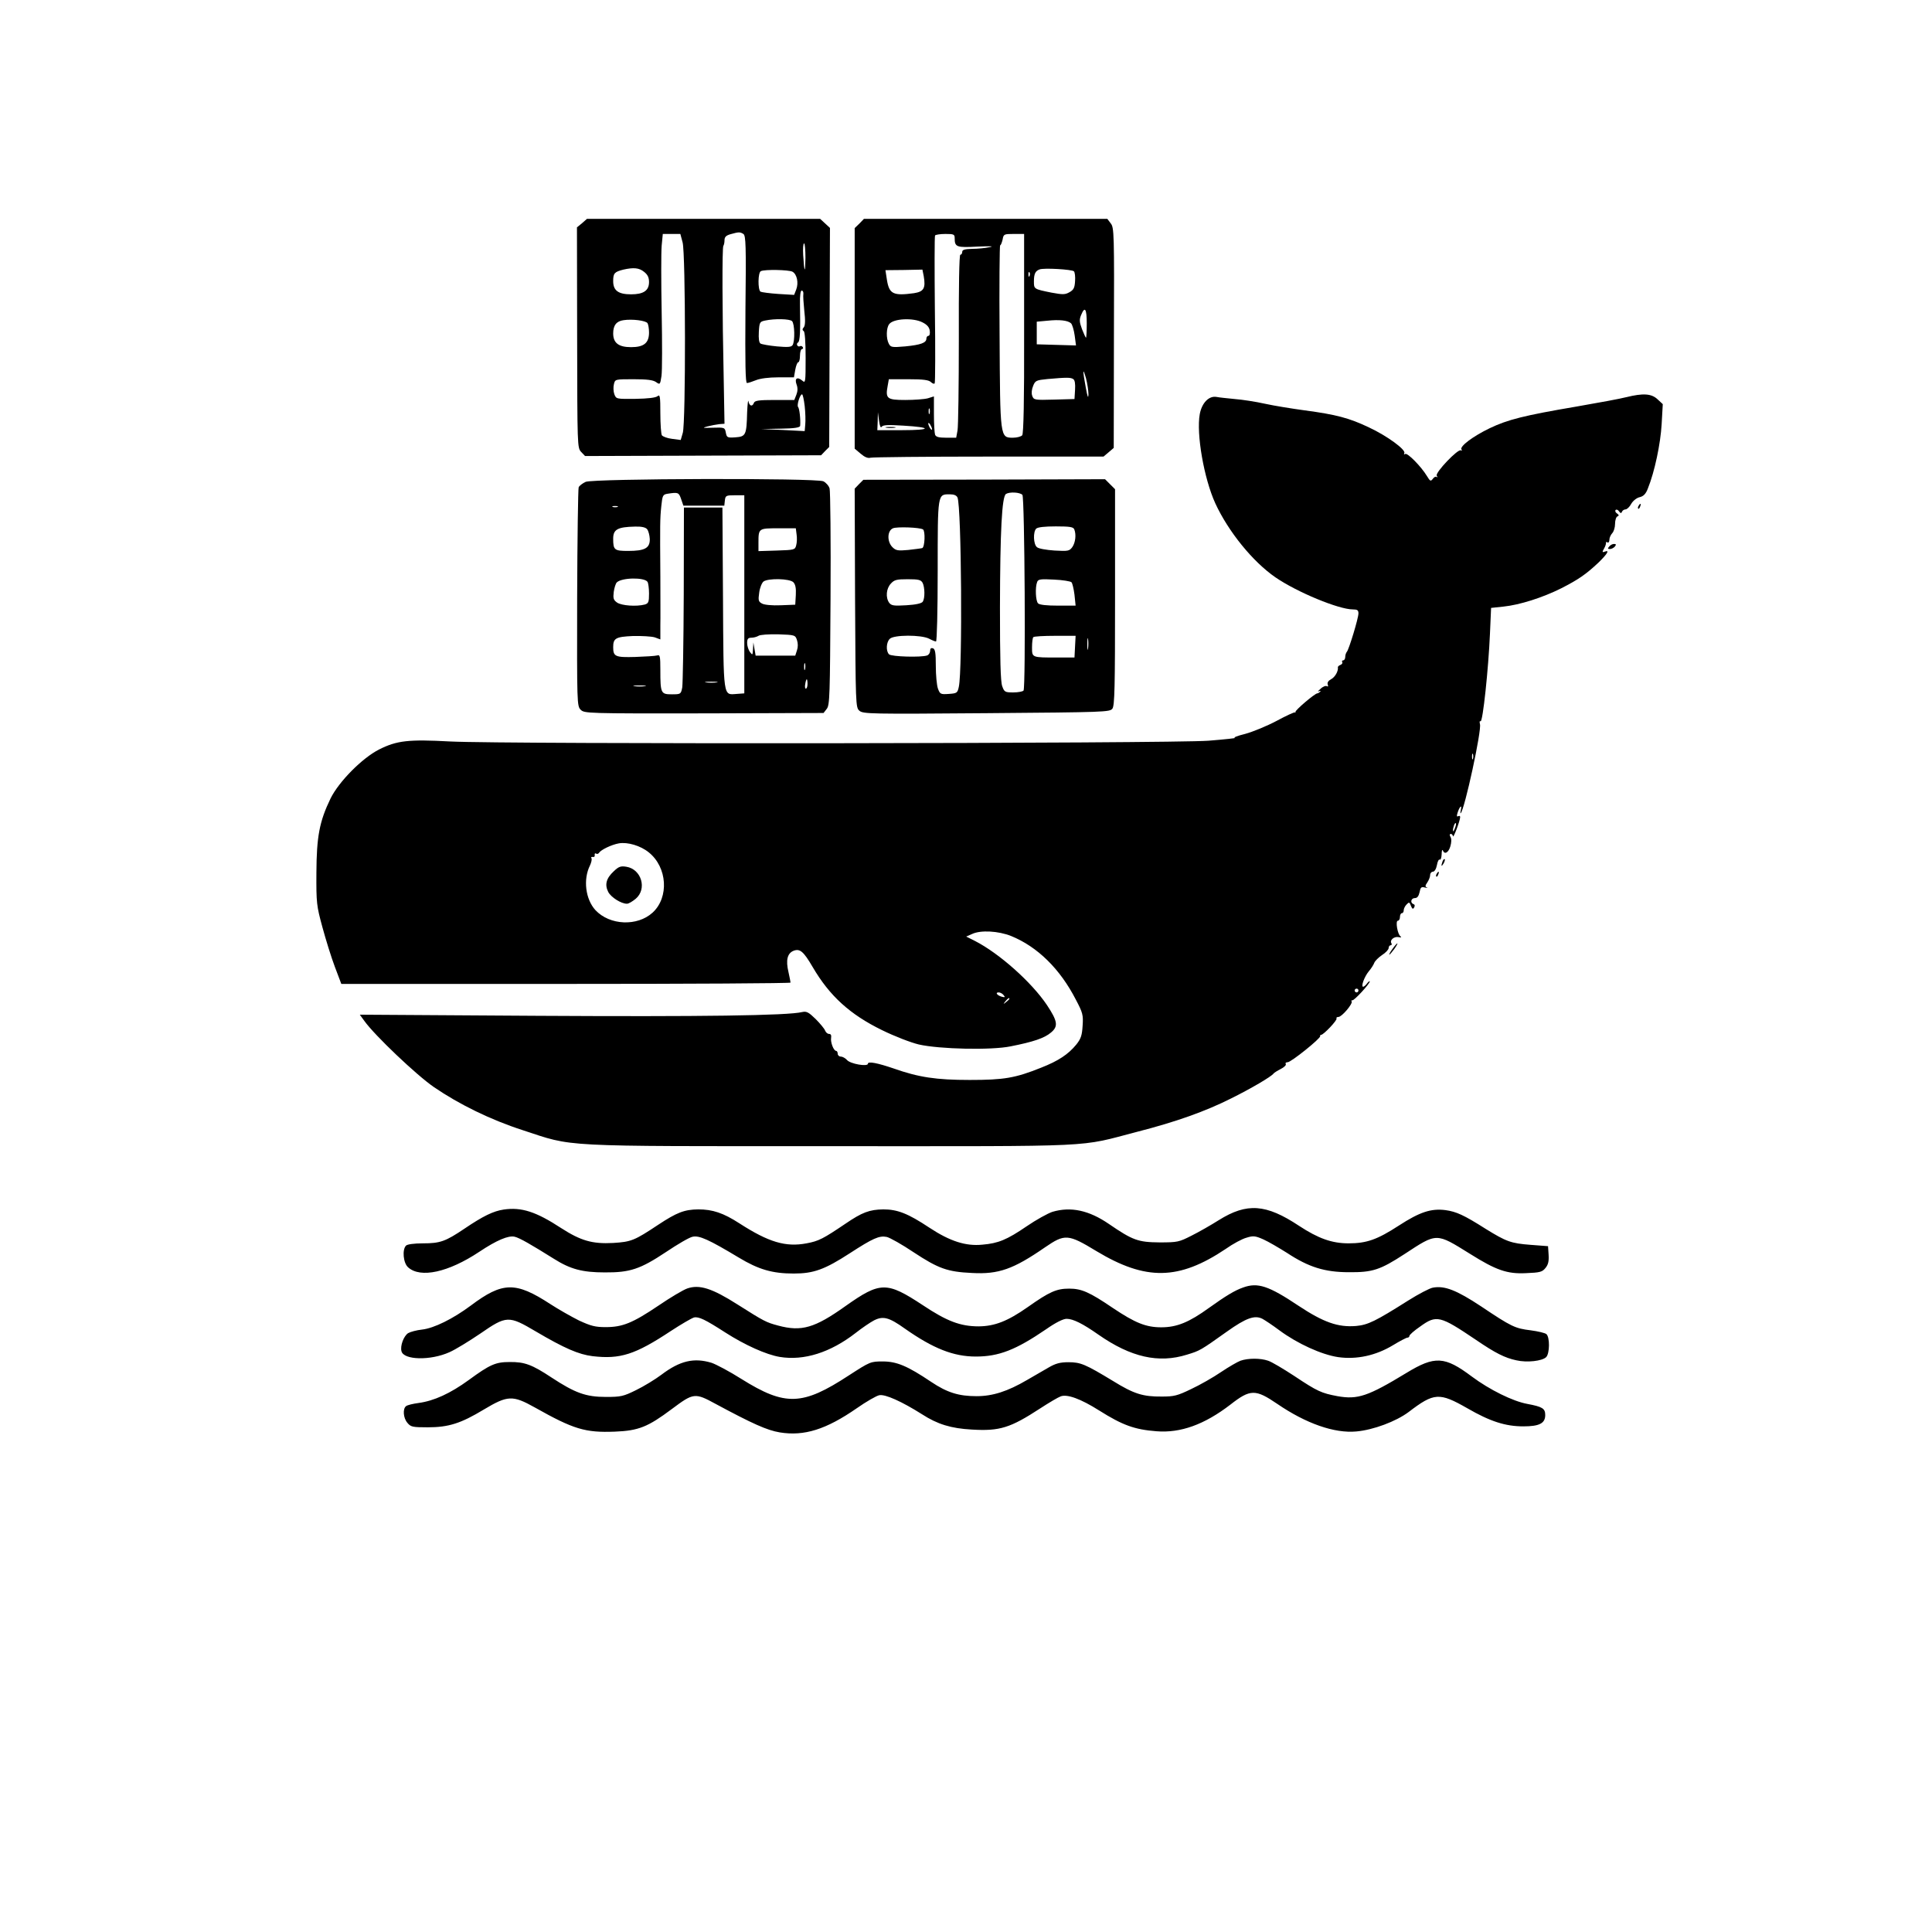 <?xml version="1.0" standalone="no"?>
<!DOCTYPE svg PUBLIC "-//W3C//DTD SVG 20010904//EN"
 "http://www.w3.org/TR/2001/REC-SVG-20010904/DTD/svg10.dtd">
<svg version="1.0" xmlns="http://www.w3.org/2000/svg"
 width="1024pt" height="1024pt" viewBox="0 0 1024 1024"
 preserveAspectRatio="xMidYMid meet">

<g transform="translate(0,1024) scale(0.1,-0.1)"
fill="#000000" stroke="none">
<path d="M3085 9057 l-27 -22 1 -584 c1 -576 1 -584 21 -606 l21 -22 625 2
626 2 21 22 22 22 2 580 2 581 -26 24 -26 24 -618 0 -618 0 -26 -23z m855 -57
c13 -8 15 -61 11 -400 -2 -288 0 -390 8 -390 7 0 28 7 48 15 22 9 67 15 118
15 l83 0 7 40 c4 22 11 40 16 40 5 0 9 16 9 35 0 19 5 35 11 35 5 0 7 5 4 10
-4 6 -10 8 -15 5 -5 -3 -11 -1 -14 4 -4 5 -2 13 4 16 10 6 13 59 10 203 -1 45
3 72 9 72 6 0 10 -8 9 -17 -2 -10 1 -51 5 -91 6 -50 5 -78 -3 -87 -8 -9 -8
-15 0 -20 6 -4 10 -58 10 -142 0 -129 -1 -135 -17 -121 -27 23 -43 13 -31 -20
7 -18 6 -36 -1 -54 l-11 -28 -104 0 c-83 0 -105 -3 -110 -15 -8 -22 -24 -18
-29 8 -2 12 -5 -14 -7 -58 -3 -121 -7 -129 -62 -133 -43 -3 -46 -1 -51 25 -5
27 -7 28 -69 26 -55 -2 -58 -1 -28 7 19 5 47 10 63 12 l27 2 -4 226 c-8 368
-9 711 -2 717 3 4 6 17 6 29 0 18 8 26 33 33 43 12 49 12 67 1z m-322 -45 c16
-60 17 -952 1 -1009 l-11 -38 -46 6 c-25 3 -49 12 -54 19 -4 6 -8 59 -8 116 0
91 -2 102 -15 91 -10 -8 -51 -13 -117 -14 -102 -1 -102 -1 -112 25 -5 14 -6
38 -2 53 6 26 7 26 104 26 71 0 103 -4 119 -15 21 -15 22 -14 29 32 4 27 4
179 1 338 -3 160 -3 318 0 353 l6 62 46 0 47 0 12 -45z m651 -82 c-1 -86 -6
-81 -12 15 -2 34 0 62 5 62 4 0 7 -35 7 -77z m-855 -74 c19 -15 26 -30 26 -54
0 -45 -29 -65 -95 -65 -68 0 -95 20 -95 70 0 42 7 49 54 61 54 12 83 10 110
-12z m786 1 c24 -13 34 -59 20 -95 l-11 -28 -83 5 c-46 3 -89 9 -95 12 -15 10
-14 103 2 109 22 10 148 7 167 -3z m-768 -273 c4 -6 8 -29 8 -49 0 -56 -27
-78 -95 -78 -66 0 -95 22 -95 73 0 42 17 65 55 70 46 7 118 -2 127 -16z m766
11 c14 -14 16 -106 3 -127 -7 -11 -25 -12 -83 -7 -41 4 -80 11 -87 15 -8 5
-11 26 -9 62 3 51 5 54 33 60 52 11 131 9 143 -3z m67 -450 c4 -35 5 -79 3
-98 l-3 -35 -115 6 -115 5 103 2 c73 1 102 6 103 15 3 34 -4 93 -11 100 -8 9
10 67 21 67 4 0 10 -28 14 -62z"/>
<path d="M4555 9055 l-25 -24 0 -585 0 -584 32 -27 c21 -18 38 -25 52 -21 12
3 294 6 628 6 l607 0 27 23 27 23 1 583 c2 556 1 585 -17 607 l-18 24 -645 0
-645 0 -24 -25z m505 -77 c0 -48 10 -51 122 -45 68 3 90 2 63 -3 -22 -5 -64
-9 -92 -9 -40 -1 -53 -5 -53 -16 0 -8 -4 -15 -10 -15 -6 0 -9 -169 -8 -447 0
-247 -3 -465 -7 -485 l-7 -38 -53 0 c-39 0 -54 4 -59 16 -3 9 -6 58 -6 109 l0
94 -32 -10 c-18 -5 -72 -9 -120 -9 -97 0 -106 7 -93 76 l6 34 104 0 c79 0 107
-4 119 -15 8 -8 17 -11 20 -7 3 5 4 182 1 392 -2 211 -2 387 1 392 3 4 27 8
55 8 44 0 49 -2 49 -22z m368 -505 c1 -358 -3 -531 -10 -540 -6 -7 -28 -13
-49 -13 -69 0 -68 -2 -71 543 -2 262 0 477 3 477 4 0 9 14 13 30 5 29 7 30 60
30 l54 0 0 -527z m264 329 c5 -5 8 -29 6 -53 -2 -35 -8 -46 -30 -58 -23 -13
-35 -13 -95 -2 -94 19 -93 19 -93 60 0 40 8 55 30 63 23 9 172 0 182 -10z
m-796 -26 c11 -64 0 -82 -52 -90 -110 -15 -131 -4 -143 70 l-8 52 98 1 98 2 7
-35z m561 2 c-3 -8 -6 -5 -6 6 -1 11 2 17 5 13 3 -3 4 -12 1 -19z m303 -253
c0 -41 -2 -75 -4 -75 -2 0 -11 20 -21 45 -14 38 -15 51 -5 75 20 49 30 34 30
-45z m-870 6 c24 -12 36 -26 38 -45 2 -14 -1 -26 -7 -26 -6 0 -11 -7 -11 -15
0 -22 -30 -33 -112 -41 -70 -6 -77 -5 -87 14 -15 28 -14 84 2 104 22 30 128
35 177 9z m787 -5 c6 -6 15 -35 19 -64 l7 -53 -104 3 -104 3 0 60 0 60 55 5
c65 7 110 2 127 -14z m92 -376 c-1 -25 -5 -14 -14 35 -17 91 -17 113 1 50 7
-27 13 -66 13 -85z m-81 81 c9 -5 12 -25 10 -57 l-3 -49 -108 -3 c-104 -3
-108 -2 -116 20 -5 14 -3 34 5 53 11 28 17 30 76 36 102 9 122 9 136 0z m-761
-183 c-3 -7 -5 -2 -5 12 0 14 2 19 5 13 2 -7 2 -19 0 -25z m-254 -70 c7 10 34
11 115 6 154 -9 150 -24 -6 -24 l-132 0 2 48 1 47 6 -45 c4 -29 9 -40 14 -32z
m267 -13 c0 -5 -5 -3 -10 5 -5 8 -10 20 -10 25 0 6 5 3 10 -5 5 -8 10 -19 10
-25z"/>
<path d="M4698 7973 c12 -2 32 -2 45 0 12 2 2 4 -23 4 -25 0 -35 -2 -22 -4z"/>
<path d="M8620 8135 c-30 -8 -149 -30 -265 -50 -277 -47 -364 -69 -460 -115
-89 -43 -159 -96 -149 -112 4 -6 3 -8 -3 -5 -15 10 -137 -118 -128 -134 5 -8
5 -11 0 -7 -4 4 -14 0 -20 -9 -12 -16 -15 -14 -32 14 -31 51 -103 124 -115
117 -6 -4 -8 -3 -5 4 11 17 -91 92 -188 137 -105 50 -175 68 -340 90 -66 9
-160 24 -210 35 -49 11 -121 22 -160 25 -38 4 -82 8 -96 11 -41 8 -79 -31 -90
-91 -19 -104 22 -340 82 -472 70 -152 200 -311 319 -393 115 -79 336 -170 410
-170 24 0 30 -4 30 -21 0 -26 -50 -190 -61 -203 -5 -6 -9 -18 -9 -28 0 -10 -5
-18 -11 -18 -5 0 -8 -4 -5 -9 3 -5 -1 -12 -9 -15 -8 -3 -15 -9 -14 -13 3 -20
-15 -52 -36 -63 -15 -8 -21 -18 -18 -28 4 -9 2 -13 -4 -9 -6 4 -22 -2 -34 -14
-13 -11 -17 -17 -9 -13 9 4 12 3 7 -2 -5 -5 -12 -9 -15 -9 -13 0 -121 -92
-116 -99 2 -3 1 -4 -2 -2 -3 3 -48 -18 -98 -45 -51 -27 -126 -58 -167 -69 -41
-10 -65 -20 -54 -21 11 -1 -52 -8 -140 -15 -202 -15 -3726 -19 -4019 -4 -221
12 -282 5 -376 -42 -91 -46 -214 -171 -258 -260 -59 -122 -74 -202 -75 -393
-1 -162 1 -176 32 -290 18 -66 47 -160 66 -210 l34 -90 1190 0 c655 0 1191 3
1191 7 0 3 -5 29 -11 56 -15 63 -6 100 28 113 33 12 52 -4 100 -86 90 -154
198 -252 368 -335 67 -33 153 -66 195 -76 110 -25 384 -31 486 -10 122 24 180
44 214 73 40 33 36 60 -21 146 -82 122 -253 274 -382 340 l-46 23 32 14 c45
21 138 16 206 -11 140 -57 259 -174 343 -337 37 -70 40 -82 36 -139 -3 -51 -9
-69 -34 -100 -42 -51 -94 -86 -186 -122 -137 -55 -197 -65 -378 -65 -178 0
-271 14 -404 61 -85 29 -136 39 -136 25 0 -17 -94 -1 -111 20 -9 10 -24 18
-33 18 -9 0 -16 7 -16 15 0 8 -4 15 -8 15 -14 0 -31 47 -27 69 2 14 -1 21 -11
21 -8 0 -17 8 -21 18 -3 9 -26 37 -50 61 -37 36 -48 42 -71 37 -76 -19 -538
-25 -1401 -20 l-944 6 24 -33 c54 -76 277 -288 369 -351 133 -91 300 -173 470
-228 275 -90 171 -85 1635 -85 1446 0 1302 -7 1625 77 203 52 360 108 495 176
105 52 214 116 225 132 3 4 20 15 38 24 18 9 30 21 27 26 -4 6 1 10 10 10 18
0 176 127 172 138 -1 4 1 7 5 7 13 0 87 78 82 87 -3 4 2 8 10 8 18 0 77 70 70
82 -3 5 -1 7 3 6 10 -3 93 88 93 100 0 4 -7 -1 -14 -10 -7 -10 -17 -18 -21
-18 -13 0 6 53 30 82 13 15 26 36 29 45 4 10 22 28 41 41 19 12 35 29 35 37 0
8 5 15 11 15 5 0 7 5 4 10 -11 17 14 38 38 33 13 -3 17 -1 10 4 -16 11 -28 83
-14 83 6 0 11 9 11 20 0 11 5 20 10 20 6 0 10 7 10 16 0 8 7 22 15 30 13 14
16 13 23 -7 7 -17 11 -19 17 -9 5 9 4 15 -3 18 -19 6 -14 32 7 32 13 0 20 10
25 31 5 26 9 30 28 25 13 -3 17 -3 11 0 -10 4 -10 10 2 27 8 12 15 29 15 39 0
10 7 18 15 18 8 0 17 14 21 35 3 19 10 32 15 29 5 -3 9 10 10 28 0 18 3 27 6
21 9 -24 30 -13 40 21 6 20 7 40 1 50 -6 10 -5 16 2 16 5 0 10 -6 11 -12 1
-15 37 80 38 100 1 7 -4 10 -10 6 -8 -4 -9 1 -4 17 10 33 25 48 18 18 -3 -13
-4 -22 -1 -19 21 20 112 441 102 472 -3 12 -2 18 3 15 12 -7 42 279 50 464 l6
137 66 7 c86 9 206 47 306 97 90 46 130 73 198 137 47 46 60 68 32 57 -13 -5
-14 -2 -3 17 7 12 11 26 10 30 -1 5 2 6 8 2 5 -3 10 3 10 14 0 11 7 26 15 35
8 8 15 30 15 49 0 20 6 38 13 40 9 4 8 8 -3 16 -8 5 -11 13 -7 18 5 4 13 1 18
-7 8 -11 12 -12 16 -2 2 6 11 12 18 12 8 0 22 13 31 30 10 17 30 32 45 35 20
5 32 17 43 46 36 89 67 237 73 341 l6 106 -28 26 c-32 30 -76 33 -165 11z
m-813 -1917 c-3 -7 -5 -2 -5 12 0 14 2 19 5 13 2 -7 2 -19 0 -25z m-96 -369
c-5 -13 -10 -19 -10 -12 -1 15 10 45 15 40 3 -2 0 -15 -5 -28z m-4272 -127
c98 -79 108 -238 20 -319 -81 -74 -227 -68 -303 13 -53 58 -66 163 -29 237 7
15 11 32 8 38 -4 5 -1 8 7 7 7 -2 12 3 10 10 -1 8 2 11 7 8 5 -4 12 -2 16 4
10 16 66 43 105 50 46 8 115 -12 159 -48z m3761 -732 c0 -5 -4 -10 -10 -10 -5
0 -10 5 -10 10 0 6 5 10 10 10 6 0 10 -4 10 -10z m-1881 -24 c10 -12 8 -13 -9
-9 -25 7 -37 23 -17 23 8 0 20 -6 26 -14z m31 -20 c0 -2 -8 -10 -17 -17 -16
-13 -17 -12 -4 4 13 16 21 21 21 13z"/>
<path d="M3253 5622 c-40 -37 -49 -71 -29 -110 15 -28 68 -62 99 -62 9 0 29
12 46 26 62 52 31 157 -49 170 -30 5 -41 1 -67 -24z"/>
<path d="M3104 7686 c-17 -8 -34 -21 -37 -29 -3 -9 -7 -273 -8 -588 -1 -556
-1 -572 19 -591 19 -19 35 -20 653 -19 l634 2 17 22 c16 20 17 72 20 582 2
308 -1 572 -5 586 -4 14 -19 31 -33 38 -39 18 -1218 15 -1260 -3z m506 -91
l12 -35 108 0 109 0 3 28 c3 25 6 27 53 27 l50 0 0 -525 0 -525 -41 -3 c-72
-5 -69 -27 -72 510 l-3 478 -102 0 -102 0 -1 -459 c-1 -253 -5 -476 -8 -495
-7 -35 -8 -36 -55 -36 -58 0 -61 5 -61 128 0 75 -2 83 -17 78 -10 -3 -62 -6
-116 -8 -106 -3 -117 2 -117 52 0 47 13 55 105 59 46 1 98 -2 115 -7 l30 -11
0 72 c1 40 0 158 0 262 -2 278 -2 304 5 372 6 57 8 62 33 66 57 9 60 7 72 -28z
m-337 -42 c-7 -2 -19 -2 -25 0 -7 3 -2 5 12 5 14 0 19 -2 13 -5z m157 -118 c7
-9 13 -32 14 -52 1 -48 -26 -63 -115 -63 -73 0 -79 5 -79 65 0 49 23 62 116
64 35 1 56 -4 64 -14z m792 -27 c3 -18 2 -44 -2 -58 -6 -24 -9 -25 -103 -28
l-97 -3 0 45 c0 76 1 76 105 76 l93 0 4 -32z m-790 -252 c4 -6 8 -34 8 -62 0
-45 -3 -52 -22 -58 -45 -12 -123 -6 -147 10 -20 14 -22 23 -18 57 3 21 10 44
16 50 26 26 147 28 163 3z m773 -2 c11 -12 15 -31 13 -68 l-3 -51 -77 -3 c-45
-2 -87 2 -99 9 -19 10 -21 17 -15 58 3 25 14 52 23 59 25 18 138 16 158 -4z
m19 -306 c6 -18 6 -38 0 -55 l-9 -28 -105 0 -105 0 -6 35 -6 35 -2 -35 c-2
-33 -2 -34 -16 -16 -8 11 -15 32 -15 48 0 22 5 28 23 28 12 0 29 5 37 10 8 6
55 9 105 8 88 -3 90 -4 99 -30z m43 -155 c-3 -10 -5 -4 -5 12 0 17 2 24 5 18
2 -7 2 -21 0 -30z m13 -78 c0 -14 -4 -25 -9 -25 -4 0 -6 11 -3 25 2 14 6 25 8
25 2 0 4 -11 4 -25z m-482 8 c-16 -2 -40 -2 -55 0 -16 2 -3 4 27 4 30 0 43 -2
28 -4z m-380 -20 c-16 -2 -40 -2 -55 0 -16 2 -3 4 27 4 30 0 43 -2 28 -4z"/>
<path d="M4553 7674 l-23 -24 2 -580 c3 -565 3 -580 23 -597 19 -17 57 -18
673 -13 632 5 654 6 668 24 12 17 14 114 14 592 l0 571 -27 27 -26 26 -641 -2
-640 -1 -23 -23z m866 -57 c12 -15 18 -1018 6 -1037 -3 -5 -28 -10 -54 -10
-44 0 -48 2 -59 33 -9 24 -12 143 -12 418 1 403 10 587 32 601 20 12 74 9 87
-5z m-344 -14 c21 -52 27 -911 7 -1003 -7 -33 -10 -35 -54 -38 -43 -3 -46 -1
-57 29 -6 18 -11 71 -11 119 0 69 -3 89 -15 94 -10 3 -15 -1 -15 -13 0 -10 -7
-22 -16 -25 -29 -11 -189 -7 -202 6 -17 17 -15 64 4 82 21 22 167 22 208 1 15
-8 32 -15 37 -15 5 0 9 164 9 374 0 415 -1 406 65 406 22 0 35 -6 40 -17z
m-183 -169 c13 -8 10 -94 -4 -99 -7 -2 -41 -6 -75 -10 -54 -5 -65 -3 -83 15
-29 29 -28 87 3 100 21 9 141 5 159 -6z m802 0 c11 -28 6 -69 -10 -93 -16 -22
-22 -23 -95 -19 -43 3 -85 10 -93 18 -19 15 -21 81 -4 98 8 8 46 12 104 12 75
0 93 -3 98 -16z m-804 -283 c12 -24 13 -81 1 -100 -6 -9 -36 -16 -87 -19 -67
-4 -79 -2 -91 13 -20 28 -16 76 9 102 18 20 31 23 89 23 57 0 70 -3 79 -19z
m789 3 c5 -5 12 -35 16 -66 l6 -58 -93 0 c-60 0 -98 4 -106 12 -13 13 -16 85
-5 113 5 15 18 17 90 13 46 -2 87 -9 92 -14z m19 -341 l-3 -58 -90 0 c-137 0
-135 -1 -135 54 0 26 3 51 7 54 3 4 55 7 115 7 l109 0 -3 -57z m69 -10 c-2
-16 -4 -5 -4 22 0 28 2 40 4 28 2 -13 2 -35 0 -50z"/>
<path d="M8685 7559 c-4 -6 -5 -12 -2 -15 2 -3 7 2 10 11 7 17 1 20 -8 4z"/>
<path d="M8529 7343 c-9 -10 -8 -13 4 -13 8 0 20 6 26 13 8 10 7 14 -4 14 -9
0 -20 -6 -26 -14z"/>
<path d="M7646 5675 c-9 -26 -7 -32 5 -12 6 10 9 21 6 23 -2 3 -7 -2 -11 -11z"/>
<path d="M7615 5609 c-4 -6 -5 -12 -2 -15 2 -3 7 2 10 11 7 17 1 20 -8 4z"/>
<path d="M7380 5210 c-12 -16 -19 -30 -16 -30 2 0 14 14 26 30 12 17 19 30 16
30 -2 0 -14 -13 -26 -30z"/>
<path d="M2669 3829 c-54 -8 -108 -34 -207 -101 -101 -68 -129 -78 -220 -78
-47 0 -83 -5 -90 -12 -21 -21 -15 -92 11 -115 65 -59 213 -27 377 82 93 62
155 88 188 80 26 -6 88 -42 208 -117 87 -55 151 -72 269 -72 134 -1 188 17
325 108 61 41 124 78 141 81 35 8 86 -15 244 -110 106 -64 179 -85 292 -85
105 0 164 21 298 108 122 79 155 94 195 86 17 -4 81 -40 142 -81 132 -87 180
-104 309 -110 142 -8 220 20 388 136 105 72 122 71 272 -20 262 -158 437 -155
685 11 38 27 88 54 111 60 35 11 46 10 89 -9 27 -12 83 -45 126 -72 114 -75
199 -102 328 -102 125 -1 165 12 294 96 174 114 166 114 348 1 137 -86 196
-107 296 -102 74 3 86 6 103 27 15 18 19 36 17 70 l-3 46 -92 7 c-105 8 -129
17 -239 85 -115 73 -155 91 -212 99 -77 10 -137 -10 -248 -82 -114 -74 -170
-94 -266 -94 -89 0 -161 26 -263 93 -175 116 -276 123 -425 30 -41 -26 -106
-63 -144 -82 -67 -34 -74 -36 -170 -36 -114 1 -142 11 -269 98 -105 72 -201
93 -299 64 -24 -8 -86 -42 -137 -77 -104 -71 -150 -90 -234 -97 -88 -9 -172
18 -281 90 -113 75 -169 97 -244 97 -74 -1 -113 -16 -201 -76 -117 -79 -141
-92 -206 -104 -111 -21 -201 6 -356 106 -85 55 -142 74 -218 74 -74 -1 -113
-16 -213 -82 -125 -83 -142 -90 -238 -96 -111 -6 -172 12 -276 79 -133 87
-210 112 -305 98z"/>
<path d="M6589 3416 c-44 -15 -93 -45 -181 -108 -105 -76 -170 -103 -253 -103
-81 0 -138 23 -256 102 -125 85 -167 103 -232 103 -67 0 -104 -16 -220 -98
-107 -75 -175 -101 -259 -102 -98 0 -169 27 -298 113 -190 125 -224 125 -408
-5 -164 -117 -234 -137 -357 -104 -64 17 -74 22 -216 112 -135 86 -202 107
-266 85 -21 -7 -90 -48 -153 -91 -138 -93 -191 -114 -280 -114 -55 0 -78 6
-141 35 -40 20 -109 59 -152 87 -184 120 -253 119 -422 -8 -94 -70 -195 -120
-258 -127 -29 -3 -62 -12 -74 -19 -23 -15 -43 -67 -35 -96 12 -47 154 -50 254
-5 32 14 105 59 164 99 139 96 150 96 294 11 151 -89 227 -122 301 -131 146
-17 225 8 414 133 55 36 110 68 123 72 25 6 60 -11 167 -80 103 -66 216 -117
288 -129 128 -21 268 23 402 127 33 26 77 56 98 67 48 24 79 16 163 -44 151
-106 258 -148 376 -148 122 0 212 35 373 145 50 35 90 55 108 55 34 0 85 -25
169 -84 172 -120 319 -153 469 -106 69 21 71 22 213 123 100 71 146 88 187 67
13 -7 54 -34 90 -61 96 -71 224 -129 311 -142 98 -14 200 8 291 63 36 22 71
40 76 40 6 0 11 4 11 9 0 6 25 28 57 50 87 63 105 58 295 -70 104 -71 154 -96
215 -109 56 -13 137 -4 158 17 19 19 20 106 1 122 -7 6 -45 15 -83 20 -83 10
-102 19 -263 127 -130 86 -194 111 -256 99 -17 -3 -76 -34 -130 -68 -174 -110
-213 -129 -276 -135 -96 -8 -173 19 -307 108 -157 105 -215 124 -292 96z"/>
<path d="M6575 3028 c-16 -6 -63 -33 -103 -60 -41 -28 -111 -68 -158 -90 -74
-36 -92 -40 -156 -40 -100 -1 -148 14 -258 82 -147 89 -172 100 -237 100 -45
0 -69 -7 -105 -28 -26 -15 -77 -45 -114 -66 -104 -61 -183 -86 -268 -86 -95 0
-156 19 -241 76 -125 84 -182 108 -256 108 -65 0 -67 -1 -180 -74 -246 -161
-337 -164 -569 -19 -63 40 -135 78 -159 86 -93 28 -167 11 -265 -63 -33 -25
-94 -62 -135 -82 -67 -33 -80 -36 -160 -36 -106 0 -163 21 -288 103 -103 68
-142 83 -222 82 -74 0 -104 -13 -216 -95 -99 -72 -185 -111 -266 -122 -30 -4
-60 -11 -67 -17 -18 -14 -15 -62 7 -88 18 -22 27 -24 108 -24 111 0 176 21
297 94 127 76 153 77 271 11 206 -116 267 -134 424 -128 126 5 175 25 302 120
115 86 122 87 232 27 195 -105 273 -140 340 -151 129 -21 245 15 408 128 50
35 104 66 119 69 31 7 121 -34 227 -101 82 -53 154 -75 264 -81 148 -9 204 9
362 112 46 30 95 59 109 64 34 13 106 -13 204 -75 124 -78 187 -101 304 -110
127 -10 253 35 391 141 106 83 133 83 249 4 152 -104 303 -157 419 -146 90 8
210 53 277 103 135 103 162 105 311 20 121 -70 202 -96 297 -96 85 0 116 16
116 60 0 35 -15 44 -95 59 -77 14 -200 75 -294 145 -144 108 -196 111 -347 19
-204 -124 -258 -142 -365 -123 -85 16 -106 25 -229 107 -58 38 -120 75 -139
81 -41 14 -105 14 -146 0z"/>
</g>
</svg>

